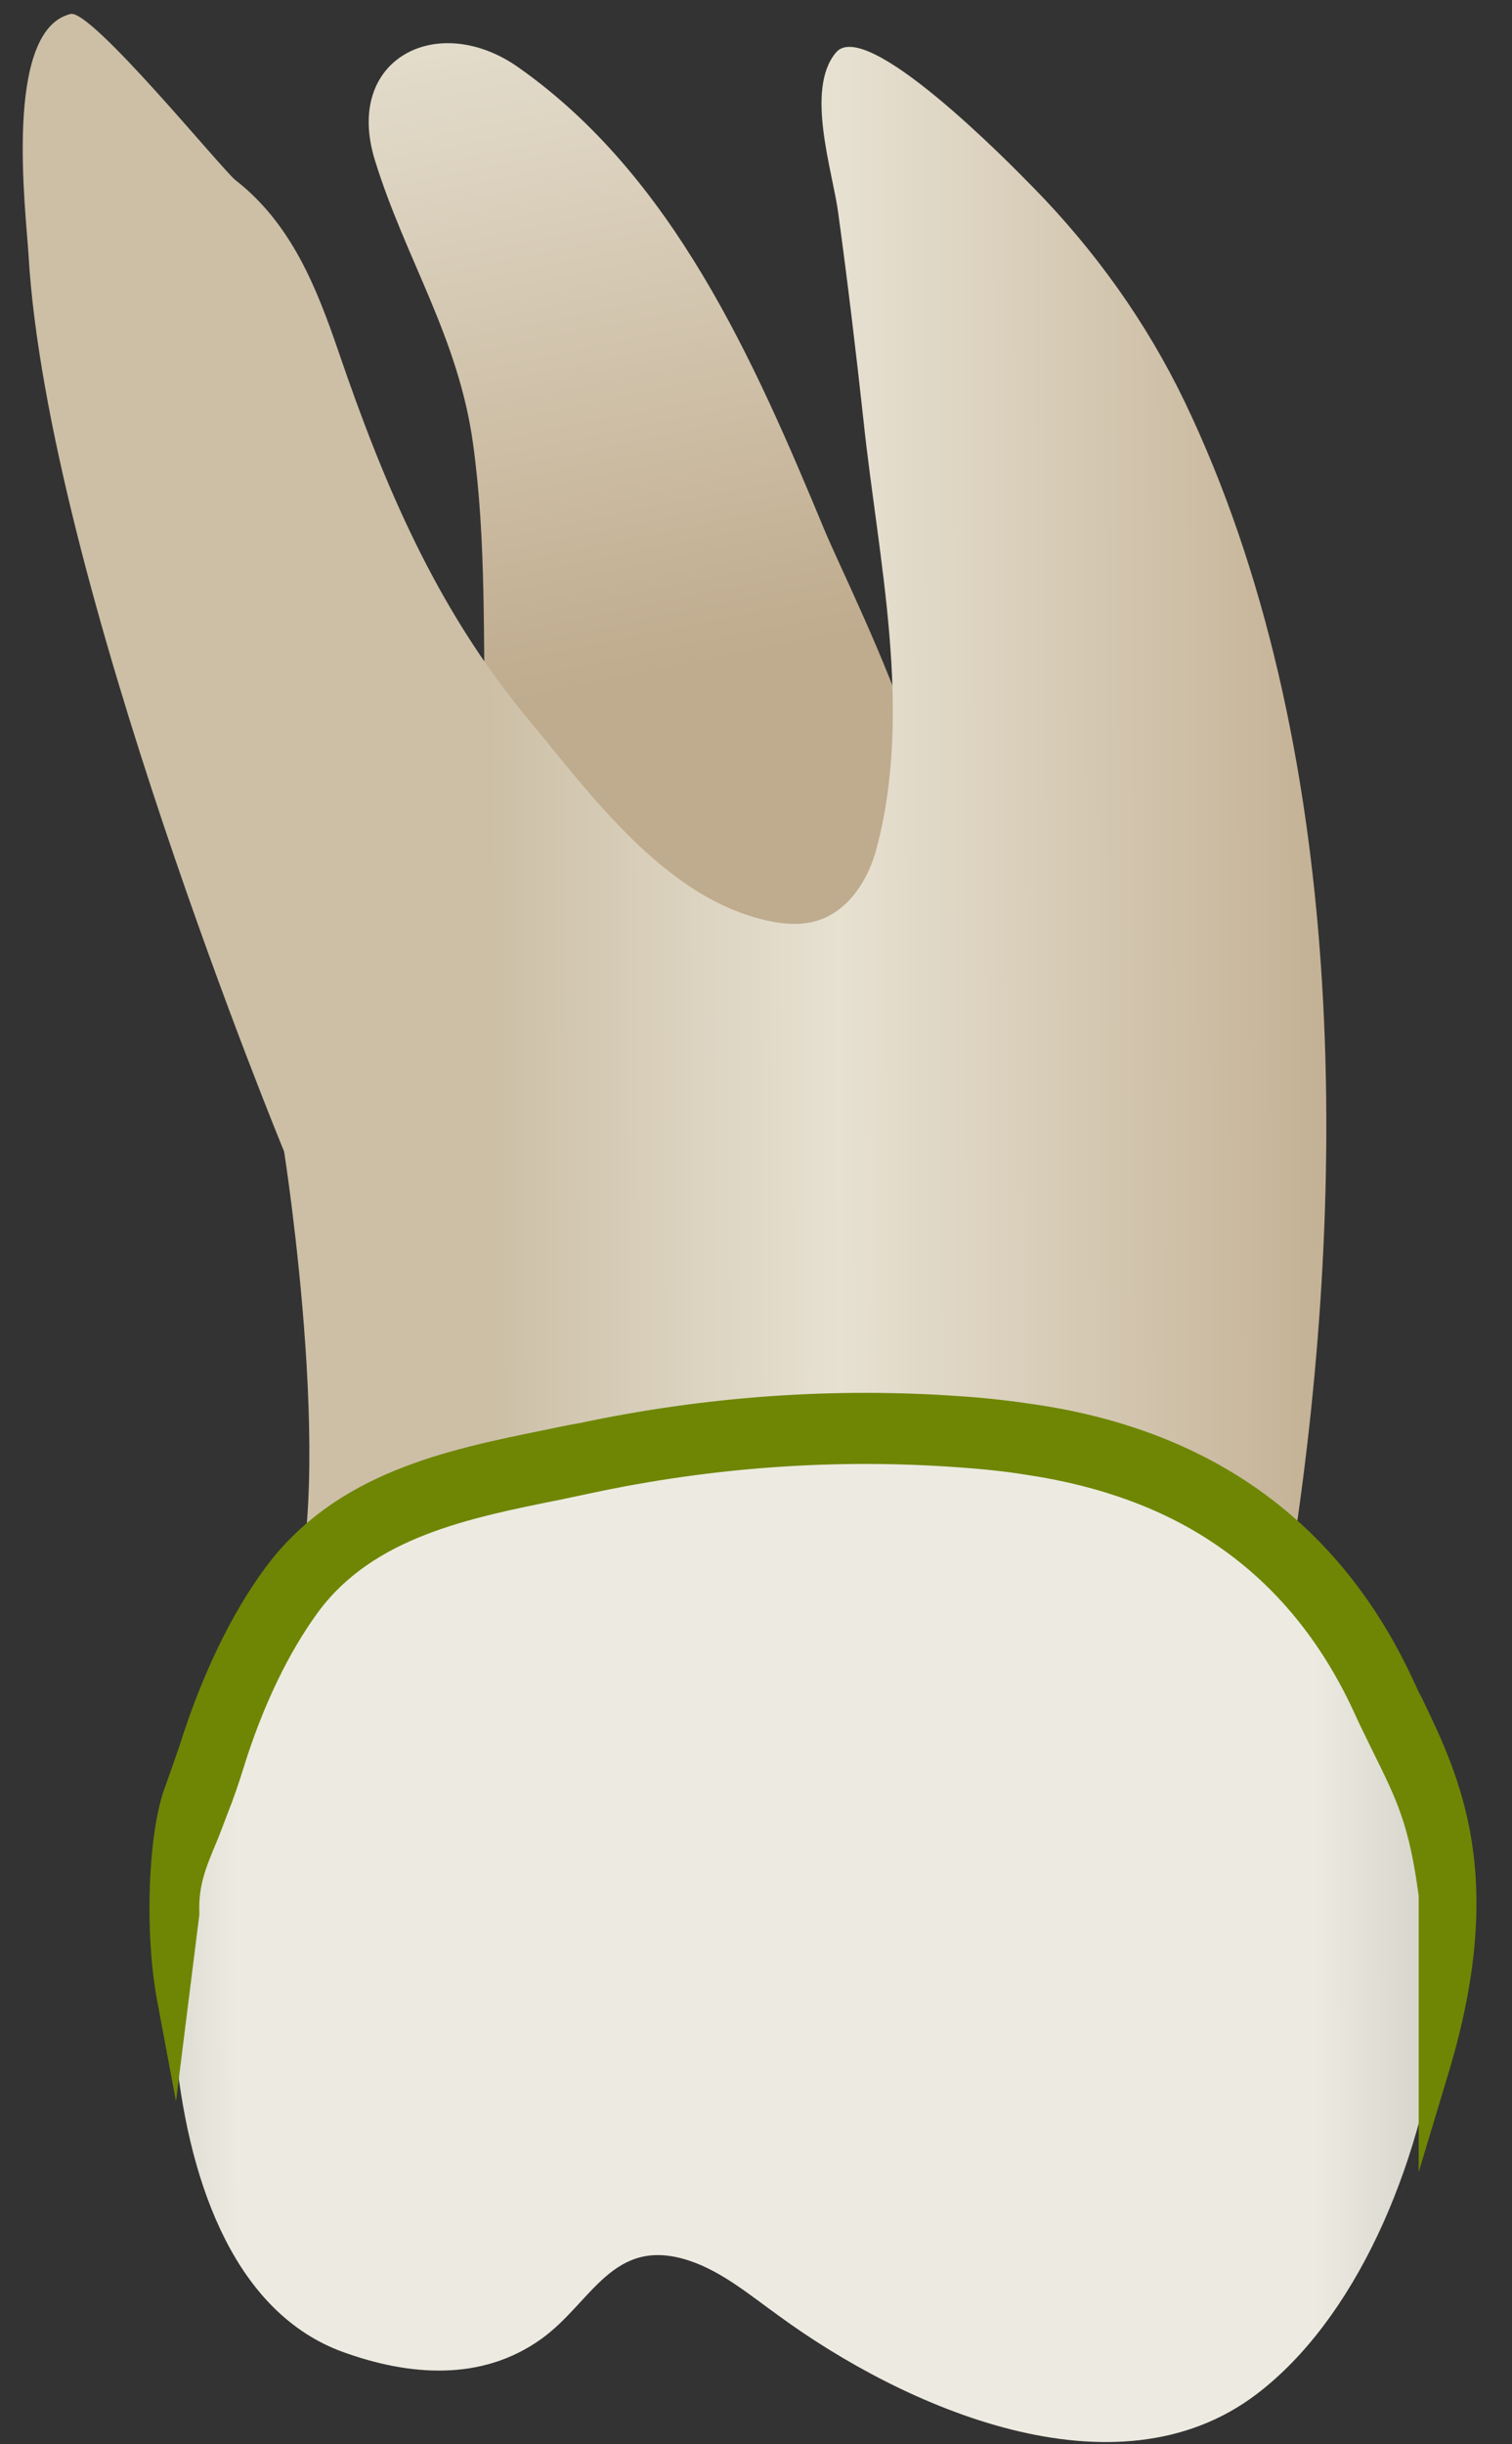 <svg width="26" height="42" viewBox="0 0 26 42" fill="none" xmlns="http://www.w3.org/2000/svg">
<rect x="0" y="0" width="26" height="42" fill="#333333" stroke="none"/>
<path d="M6.444 2.744C5.911 1.003 7.531 0.188 8.909 1.154C11.575 3.025 12.963 6.184 14.171 9.092C14.734 10.44 17.219 15.128 15.639 16.396C14.07 17.654 8.416 15.772 8.345 12.674C8.305 10.993 8.366 9.293 8.134 7.623C7.883 5.792 6.967 4.444 6.444 2.744Z" fill="url(#paint0_linear_78_5514)"/>
<path d="M22.231 26.659C23.197 20.351 23.177 12.745 20.37 6.9C19.716 5.542 18.831 4.305 17.774 3.228C17.362 2.805 14.887 0.28 14.374 0.904C13.84 1.538 14.323 2.956 14.414 3.661C14.575 4.838 14.716 6.015 14.846 7.202C15.098 9.606 15.712 12.202 15.068 14.597C14.927 15.12 14.595 15.643 14.072 15.814C13.8 15.904 13.498 15.884 13.217 15.824C11.436 15.442 10.158 13.651 9.062 12.333C7.502 10.452 6.607 8.339 5.822 6.045C5.44 4.928 5.007 3.842 4.051 3.097C3.82 2.916 1.576 0.16 1.214 0.24C0.047 0.522 0.45 3.661 0.49 4.375C0.812 9.928 4.886 19.788 4.886 19.788C4.886 19.788 5.862 25.995 4.886 27.957C3.931 29.929 20.923 29.929 22.231 26.659Z" fill="url(#paint1_linear_78_5514)"/>
<path d="M23.217 27.645C23.217 27.645 20.602 24.707 14.716 24.707C8.831 24.707 4.585 26.669 3.599 29.285C2.623 31.9 2.291 39.094 5.883 40.402C7.02 40.814 8.267 40.915 9.293 40.18C10.169 39.557 10.521 38.4 11.839 38.832C12.412 39.023 12.885 39.426 13.378 39.778C15.521 41.347 19.163 42.977 21.598 41.126C24.938 38.581 26.115 30.914 23.217 27.645Z" fill="url(#paint2_linear_78_5514)"/>
<path d="M23.229 27.657C23.229 27.657 20.613 24.719 14.728 24.719C8.842 24.719 4.597 26.681 3.611 29.296C2.635 31.912 2.303 39.105 5.894 40.413C7.031 40.826 8.279 40.926 9.305 40.192C10.18 39.568 10.532 38.411 11.85 38.844C12.424 39.035 12.897 39.438 13.39 39.79C15.533 41.359 19.174 42.989 21.609 41.138C24.959 38.592 26.137 30.926 23.229 27.657Z" fill="url(#paint3_linear_78_5514)"/>
<path d="M24.665 32.556V35.463C25.711 31.972 24.725 30.393 24.051 28.954C22.844 26.368 20.731 24.829 17.783 24.386C17.391 24.326 16.988 24.286 16.536 24.256C14.363 24.105 12.159 24.256 10.016 24.718C9.835 24.759 9.644 24.799 9.453 24.839C7.813 25.171 5.962 25.543 4.805 27.093C4.221 27.867 3.718 28.904 3.356 30.091C3.286 30.332 3.195 30.564 3.105 30.815C2.833 31.57 2.783 33.25 2.994 34.336L3.175 32.888C3.145 32.183 3.417 31.791 3.678 31.067C3.769 30.815 3.859 30.564 3.94 30.302C4.282 29.195 4.745 28.23 5.288 27.515C6.304 26.157 7.964 25.825 9.574 25.503C9.765 25.463 9.956 25.423 10.147 25.382C12.25 24.94 14.393 24.789 16.516 24.94C16.948 24.97 17.34 25.01 17.723 25.071C19.051 25.272 20.198 25.704 21.143 26.358C22.149 27.063 22.954 28.038 23.538 29.276C24.162 30.644 24.453 30.966 24.665 32.556Z" fill="#6E8604"/>
<path d="M24.395 37.325V32.576C24.234 31.359 24.023 30.936 23.61 30.101C23.509 29.89 23.389 29.658 23.268 29.387C22.715 28.2 21.94 27.254 20.964 26.58C20.059 25.946 18.942 25.534 17.654 25.342C17.282 25.282 16.899 25.242 16.467 25.212C14.364 25.061 12.252 25.212 10.179 25.654C9.988 25.695 9.797 25.735 9.606 25.775C8.046 26.087 6.426 26.419 5.481 27.686C4.968 28.381 4.515 29.316 4.183 30.393C4.102 30.654 4.012 30.916 3.911 31.168C3.841 31.349 3.78 31.52 3.72 31.66C3.539 32.093 3.408 32.405 3.428 32.878V32.898L3.026 36.107L2.704 34.387C2.483 33.22 2.543 31.5 2.835 30.715C2.925 30.463 3.006 30.232 3.086 30C3.469 28.783 3.982 27.717 4.575 26.922C5.793 25.292 7.704 24.91 9.384 24.568C9.575 24.527 9.767 24.487 9.948 24.457C12.121 23.994 14.344 23.833 16.547 23.994C17 24.024 17.413 24.075 17.815 24.135C20.863 24.588 23.047 26.177 24.294 28.854C24.344 28.964 24.395 29.075 24.455 29.186C25.109 30.544 25.914 32.234 24.928 35.554L24.395 37.325ZM14.908 24.467C13.288 24.467 11.668 24.638 10.078 24.98C9.887 25.02 9.706 25.061 9.515 25.101C7.925 25.423 6.125 25.785 5.028 27.244C4.465 27.998 3.982 29.005 3.619 30.161C3.539 30.403 3.459 30.644 3.368 30.906C3.318 31.047 3.267 31.238 3.237 31.449C3.298 31.298 3.358 31.147 3.418 30.976C3.509 30.735 3.599 30.473 3.68 30.232C4.032 29.095 4.515 28.099 5.068 27.365C6.145 25.926 7.855 25.584 9.525 25.242C9.716 25.201 9.907 25.161 10.088 25.121C12.211 24.668 14.384 24.517 16.537 24.668C16.98 24.698 17.383 24.739 17.765 24.799C19.133 25 20.32 25.453 21.296 26.127C22.342 26.852 23.177 27.878 23.781 29.155C23.912 29.427 24.023 29.658 24.123 29.86C24.375 30.363 24.556 30.735 24.697 31.218C24.526 30.524 24.244 29.95 23.992 29.407C23.942 29.296 23.882 29.175 23.831 29.065C22.664 26.57 20.622 25.081 17.765 24.658C17.383 24.598 16.98 24.558 16.537 24.527C15.984 24.487 15.441 24.467 14.908 24.467Z" fill="#6E8604"/>
<defs>
<linearGradient id="paint0_linear_78_5514" x1="13.018" y1="17.212" x2="5.807" y2="-18.207" gradientUnits="userSpaceOnUse">
<stop offset="0.16" stop-color="#BFAB8D"/>
<stop offset="0.508" stop-color="#E7E1D2"/>
<stop offset="0.73" stop-color="#CCBFA6"/>
</linearGradient>
<linearGradient id="paint1_linear_78_5514" x1="28.178" y1="14.698" x2="1.086" y2="14.796" gradientUnits="userSpaceOnUse">
<stop offset="0.16" stop-color="#BFAB8D"/>
<stop offset="0.508" stop-color="#E7E1D2"/>
<stop offset="0.73" stop-color="#CCBFA6"/>
</linearGradient>
<linearGradient id="paint2_linear_78_5514" x1="29.832" y1="33.275" x2="-2.345" y2="33.391" gradientUnits="userSpaceOnUse">
<stop stop-color="#94938C"/>
<stop offset="0.23" stop-color="#EDEBE1"/>
<stop offset="0.799" stop-color="#EDEBE1"/>
<stop offset="1" stop-color="#94938C"/>
</linearGradient>
<linearGradient id="paint3_linear_78_5514" x1="30.093" y1="33.291" x2="-2.466" y2="33.409" gradientUnits="userSpaceOnUse">
<stop stop-color="#94938C"/>
<stop offset="0.23" stop-color="#EDEBE1"/>
<stop offset="0.799" stop-color="#EDEBE1"/>
<stop offset="1" stop-color="#94938C"/>
</linearGradient>
</defs>
</svg>

